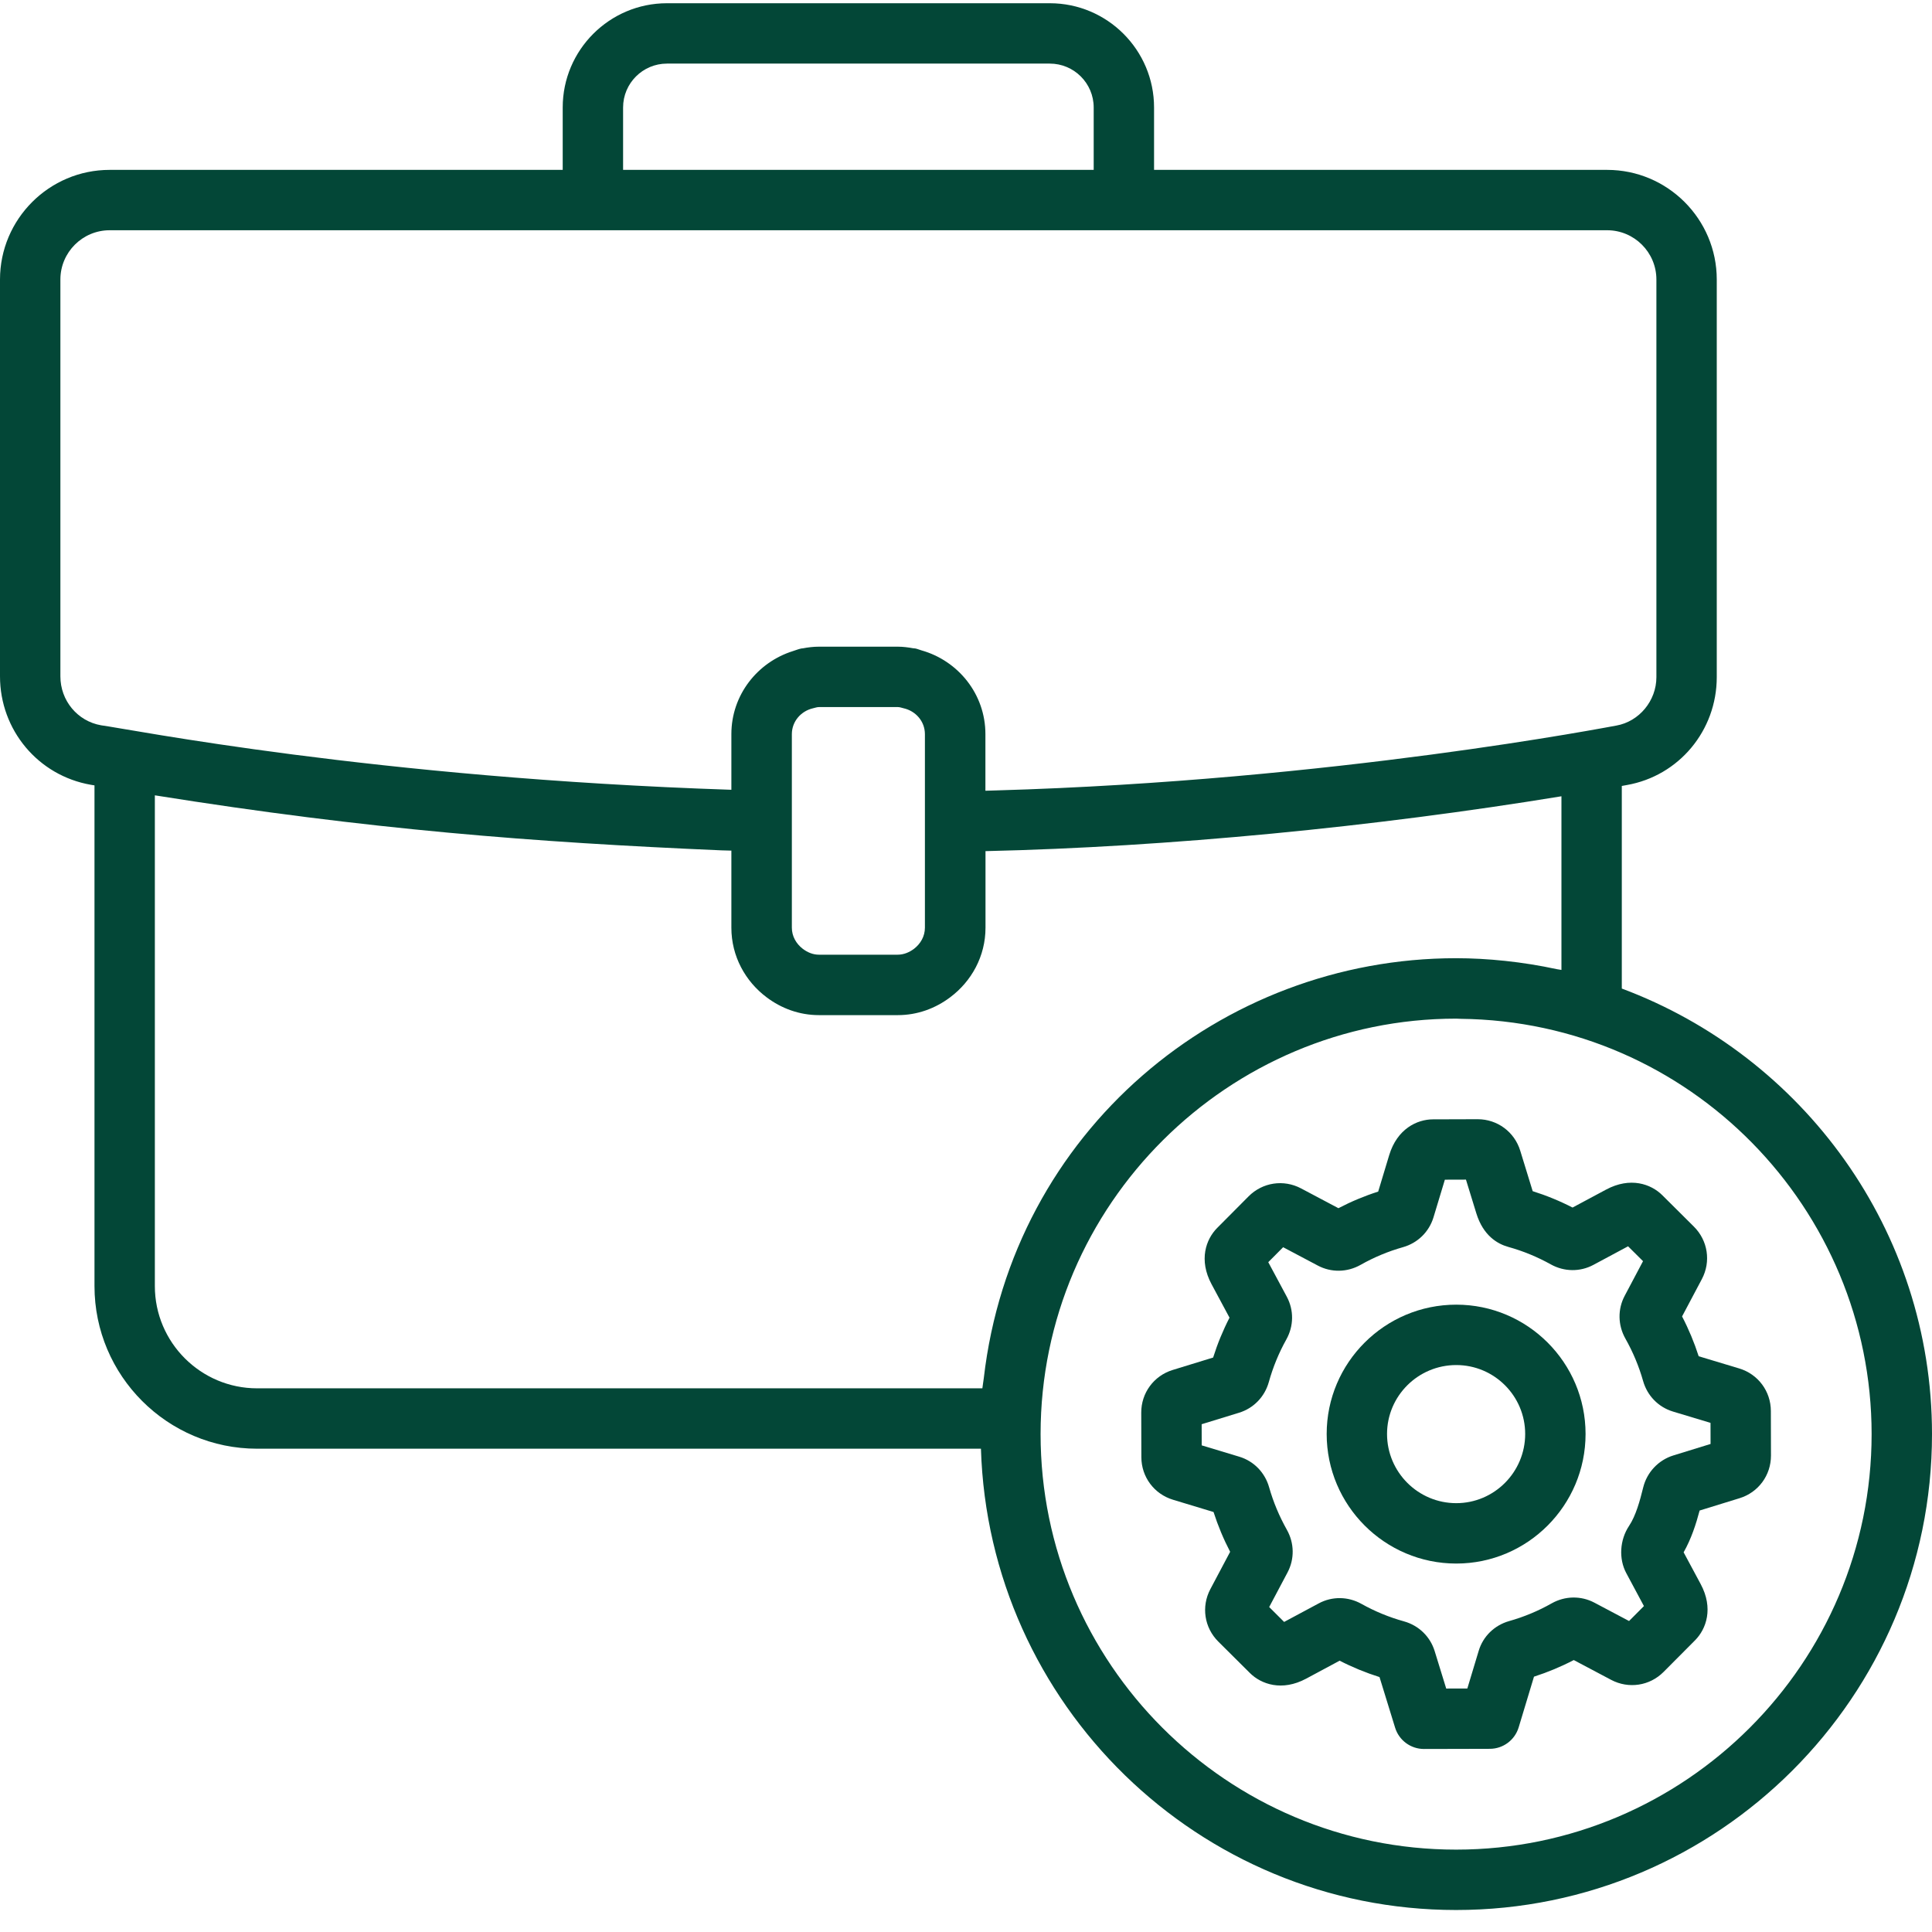 <svg width="86" height="86" viewBox="0 0 86 86" fill="none" xmlns="http://www.w3.org/2000/svg">
<path d="M72.192 44.004V34.985C72.204 34.983 72.215 34.981 72.227 34.979L72.419 34.944C74.737 34.536 76.419 32.516 76.419 30.142V12.443C76.419 9.752 74.23 7.562 71.538 7.562H51.371V4.784C51.371 2.225 49.29 0.144 46.73 0.144H29.689C27.13 0.144 25.048 2.225 25.048 4.784V7.562H4.882C2.19 7.562 0 9.752 0 12.443V30.106C0 32.497 1.698 34.526 4.047 34.934L4.206 34.96V57.248C4.206 61.24 7.453 64.487 11.445 64.487H43.665C44.013 75.865 53.354 85.021 64.816 85.021C76.497 85.021 86 75.518 86 63.837C86 54.753 80.242 47.009 72.192 44.004ZM27.736 4.784C27.736 3.707 28.612 2.831 29.689 2.831H46.73C47.807 2.831 48.684 3.707 48.684 4.784V7.562H27.736V4.784ZM2.688 30.106V12.443C2.688 11.233 3.672 10.249 4.882 10.249H26.392H50.028H71.538C72.748 10.249 73.732 11.233 73.732 12.443V30.142C73.732 31.192 72.967 32.119 71.944 32.299C71.735 32.33 59.37 34.751 44.353 35.184C44.19 35.188 44.027 35.195 43.864 35.199V32.677C43.864 30.898 42.653 29.41 41.014 28.949C40.924 28.923 40.839 28.885 40.746 28.866C40.713 28.859 40.678 28.862 40.645 28.856C40.422 28.816 40.197 28.786 39.963 28.786H39.961H36.458H36.456C36.209 28.786 35.97 28.815 35.736 28.86C35.715 28.863 35.693 28.862 35.673 28.866C35.542 28.892 35.42 28.944 35.294 28.983C33.714 29.48 32.556 30.939 32.556 32.677V35.156C16.681 34.63 5.78 32.455 4.498 32.285C3.449 32.102 2.688 31.186 2.688 30.106ZM36.458 31.474H39.961C40.052 31.474 40.133 31.506 40.218 31.526C40.758 31.646 41.171 32.106 41.171 32.682V41.292C41.171 41.68 40.976 42.01 40.691 42.231C40.483 42.388 40.236 42.497 39.954 42.497H36.457C36.179 42.497 35.934 42.388 35.729 42.231C35.444 42.01 35.248 41.68 35.248 41.292V32.682C35.248 32.108 35.659 31.648 36.197 31.526C36.283 31.507 36.366 31.474 36.458 31.474ZM6.893 57.248V35.403C16.437 36.928 23.753 37.493 32.112 37.852C32.259 37.858 32.406 37.86 32.553 37.864H32.556V41.297C32.556 42.565 33.178 43.683 34.124 44.393C34.776 44.885 35.578 45.187 36.456 45.187H39.963C40.841 45.187 41.642 44.885 42.294 44.394C43.244 43.684 43.868 42.566 43.868 41.297V37.887C52.016 37.701 61.183 36.808 69.505 35.445V43.175C69.437 43.16 69.367 43.155 69.299 43.141C67.765 42.809 66.201 42.653 64.816 42.653C54.339 42.653 45.061 50.359 43.792 61.346C43.778 61.471 43.753 61.592 43.74 61.717C43.737 61.745 43.731 61.772 43.728 61.799H11.445C8.935 61.799 6.893 59.757 6.893 57.248ZM64.816 82.333C54.617 82.333 46.32 74.036 46.32 63.837C46.32 53.599 54.687 45.343 64.821 45.343C64.885 45.343 64.948 45.35 65.012 45.351C75.23 45.459 83.312 53.81 83.312 63.837C83.312 74.036 75.015 82.333 64.816 82.333Z" fill="#034737"/>
<path d="M75.614 60.371C75.418 59.761 75.171 59.167 74.875 58.599L75.757 56.935C76.167 56.158 76.024 55.222 75.402 54.602L73.995 53.203C73.493 52.703 72.57 52.375 71.492 52.953L70 53.752C69.43 53.459 68.836 53.215 68.225 53.023L67.671 51.221C67.413 50.383 66.652 49.82 65.775 49.82H65.77L63.786 49.826C63.077 49.828 62.193 50.248 61.838 51.419L61.348 53.042C60.737 53.237 60.145 53.485 59.578 53.781L57.913 52.899C57.136 52.489 56.2 52.631 55.58 53.253L54.181 54.66C53.68 55.164 53.352 56.086 53.93 57.164L54.73 58.654C54.437 59.224 54.193 59.818 54.001 60.429L52.2 60.982C51.359 61.241 50.797 62.006 50.801 62.883L50.806 64.866C50.808 65.744 51.374 66.504 52.215 66.759L54.019 67.305C54.215 67.914 54.462 68.507 54.758 69.076L53.876 70.74C53.466 71.516 53.608 72.454 54.231 73.073L55.638 74.472C56.141 74.972 57.063 75.3 58.141 74.723L59.632 73.923C60.2 74.215 60.794 74.459 61.407 74.652L62.101 76.905C62.275 77.469 62.796 77.853 63.385 77.853C63.521 77.853 66.455 77.846 66.32 77.846C66.911 77.844 67.431 77.456 67.602 76.889L68.283 74.634C68.893 74.438 69.486 74.191 70.054 73.895L71.719 74.777C72.497 75.188 73.434 75.045 74.053 74.422L75.452 73.016C75.953 72.512 76.281 71.589 75.702 70.511L74.944 69.099C75.286 68.494 75.496 67.844 75.656 67.239L77.432 66.691C78.272 66.433 78.834 65.67 78.832 64.79L78.827 62.808C78.825 61.928 78.258 61.167 77.416 60.914L75.614 60.371ZM74.486 64.787C73.824 64.991 73.311 65.536 73.145 66.21C73 66.798 72.819 67.466 72.517 67.92C72.1 68.544 72.049 69.389 72.391 70.025L73.177 71.492L72.515 72.157L70.972 71.34C70.376 71.025 69.664 71.036 69.07 71.371C68.473 71.709 67.837 71.974 67.177 72.16C66.522 72.346 66.014 72.841 65.822 73.484L65.316 75.161L64.376 75.163L63.862 73.496C63.663 72.849 63.152 72.354 62.494 72.172C61.832 71.988 61.196 71.726 60.603 71.394C60.011 71.062 59.299 71.051 58.704 71.371L57.161 72.198L56.496 71.535L57.311 69.998C57.629 69.4 57.618 68.689 57.281 68.092C56.945 67.495 56.679 66.86 56.493 66.205C56.308 65.548 55.812 65.038 55.165 64.843L53.492 64.338L53.49 63.397L55.156 62.885C55.803 62.687 56.298 62.174 56.481 61.515C56.664 60.858 56.926 60.22 57.26 59.622C57.592 59.027 57.6 58.319 57.281 57.724L56.455 56.184L57.117 55.518L58.659 56.334C59.256 56.652 59.969 56.64 60.565 56.303C61.158 55.967 61.793 55.702 62.452 55.516C63.106 55.331 63.612 54.836 63.809 54.19L64.316 52.512L65.255 52.509L65.715 54.004C66.021 55.002 66.656 55.37 67.135 55.503L67.136 55.504C67.796 55.686 68.434 55.949 69.033 56.283C69.628 56.614 70.336 56.622 70.928 56.304L72.471 55.477L73.137 56.139L72.322 57.678C72.004 58.275 72.015 58.986 72.351 59.584C72.688 60.18 72.954 60.816 73.139 61.469C73.324 62.127 73.821 62.637 74.469 62.833L76.141 63.337L76.143 64.276L74.486 64.787Z" fill="#034737"/>
<path d="M64.823 58.075C61.642 58.075 59.055 60.657 59.055 63.831C59.055 67.011 61.642 69.599 64.823 69.599C67.997 69.599 70.579 67.011 70.579 63.831C70.579 60.657 67.997 58.075 64.823 58.075ZM64.823 66.911C63.125 66.911 61.742 65.529 61.742 63.831C61.742 62.139 63.125 60.763 64.823 60.763C66.515 60.763 67.891 62.139 67.891 63.831C67.891 65.529 66.515 66.911 64.823 66.911Z" fill="#034737"/>
</svg>
